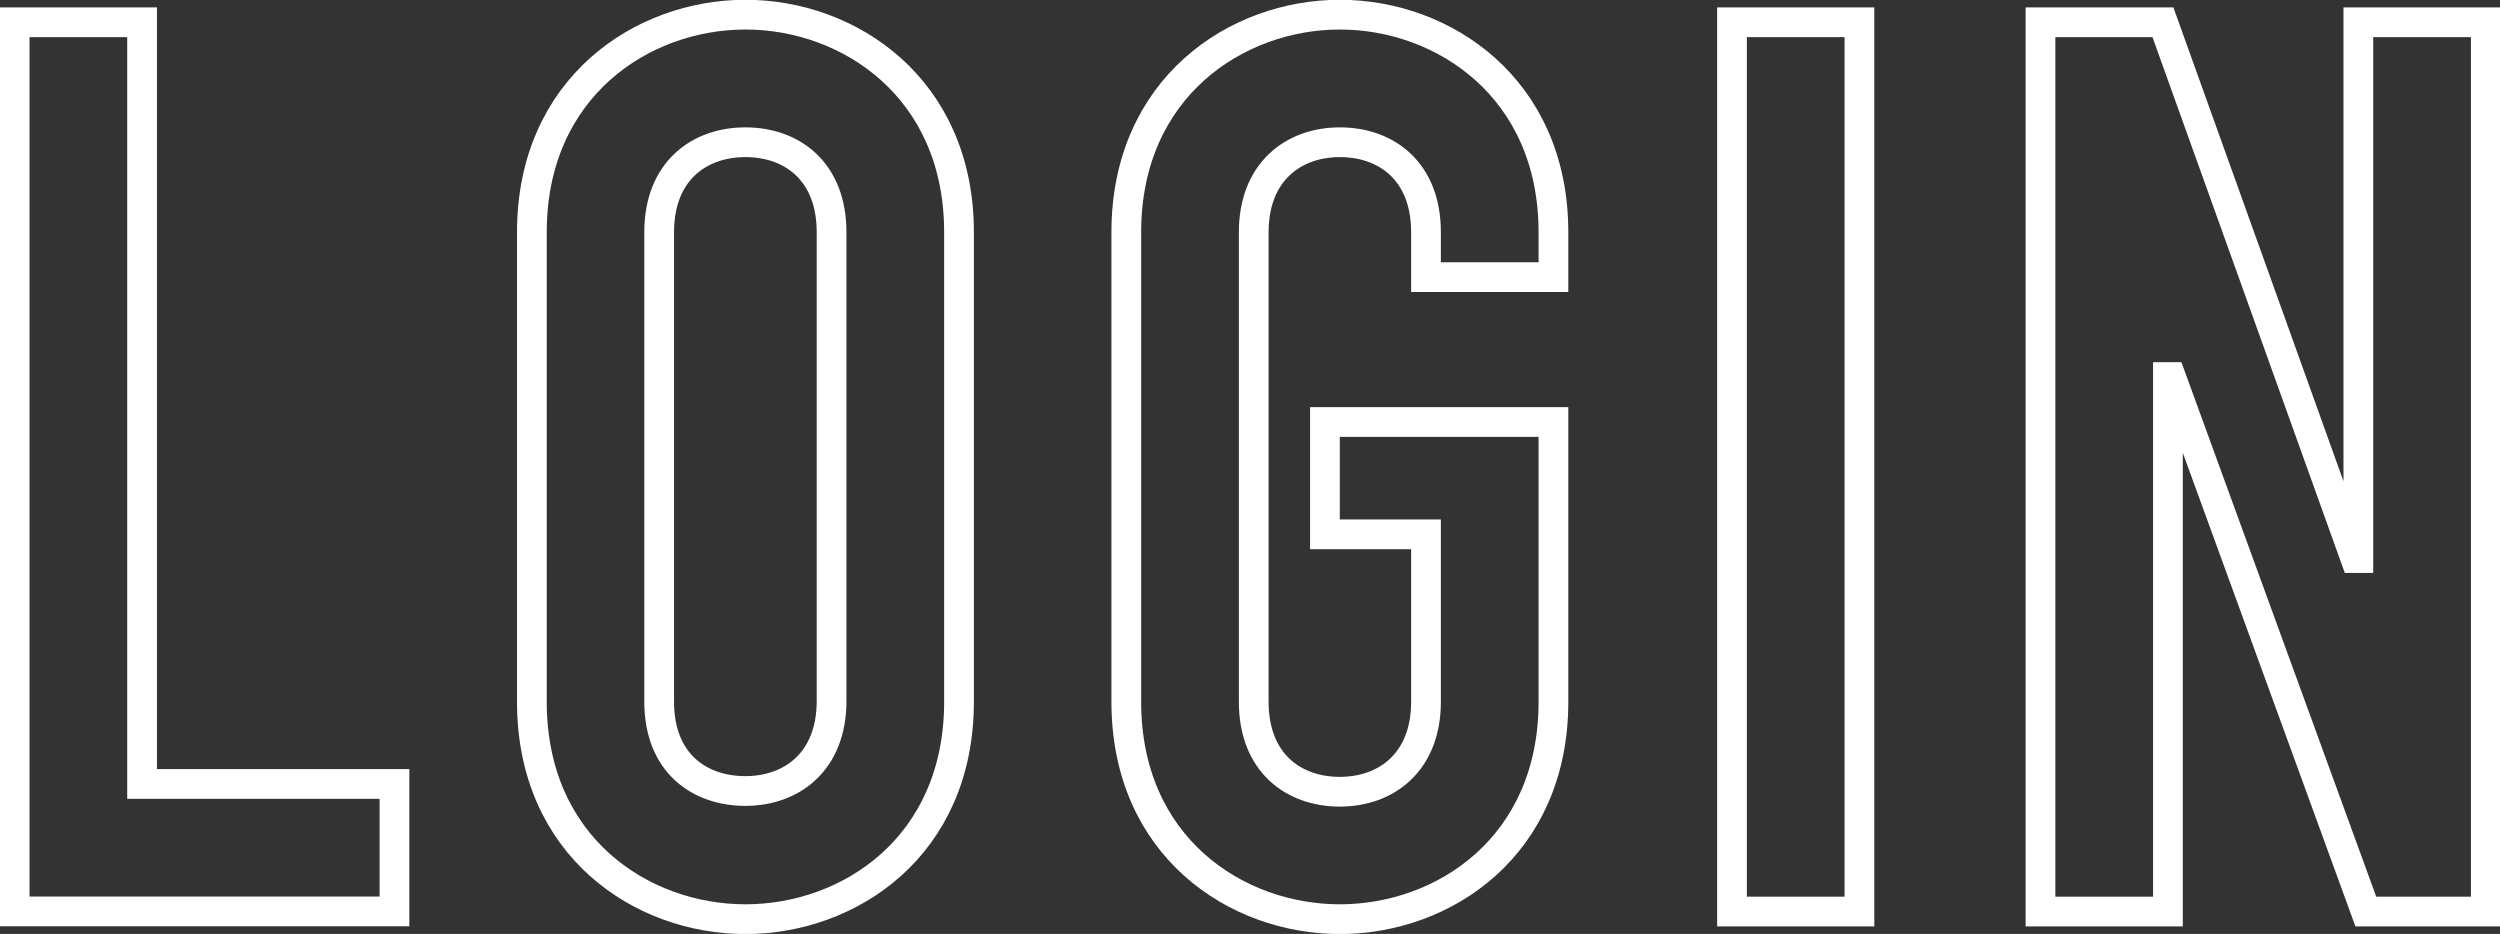 <svg xmlns="http://www.w3.org/2000/svg" viewBox="0 0 170.67 63.76">
	<rect x="0" y="0" width="170.67" height="63.76" fill="#333333" stroke="none"/>
	<defs>
	<style>.login-link-cls-1{fill:none;stroke:#fff;stroke-width:2.03px;}
</style>
</defs>
<title>login
</title>
<g id="Layer_2" data-name="Layer 2">
	<g id="Layer_1-2" data-name="Layer 1">
	<path class="login-link-cls-1" d="M1,1.52h8.7v52H26.93v8.7H1Z"/>
<path class="login-link-cls-1" d="M36.31,15.85C36.31,6,43.81,1,50.89,1S65.47,6,65.47,15.85V47.91c0,9.89-7.5,14.84-14.58,14.84S36.31,57.8,36.31,47.91ZM45,47.91C45,52.09,47.74,54,50.89,54s5.88-2,5.88-6.14V15.85c0-4.18-2.73-6.14-5.88-6.14S45,11.67,45,15.85Z"/>
<path class="login-link-cls-1" d="M76.89,15.85C76.89,6,84.4,1,91.47,1S106.05,6,106.05,15.85v3.07h-8.7V15.85c0-4.18-2.73-6.14-5.88-6.14s-5.88,2-5.88,6.14V47.91c0,4.18,2.73,6.14,5.88,6.14s5.88-2,5.88-6.14V36.48H90.45V28.81h15.6v19.1c0,9.89-7.5,14.84-14.58,14.84S76.89,57.8,76.89,47.91Z"/>
<path class="login-link-cls-1" d="M118.24,1.52h8.7V62.23h-8.7Z"/>
<path class="login-link-cls-1" d="M139.3,1.52h8.36L160.79,38.1H161V1.52h8.7V62.23h-8.19l-13.3-36.49H148V62.23h-8.7Z"/>
</g>
</g>
</svg>